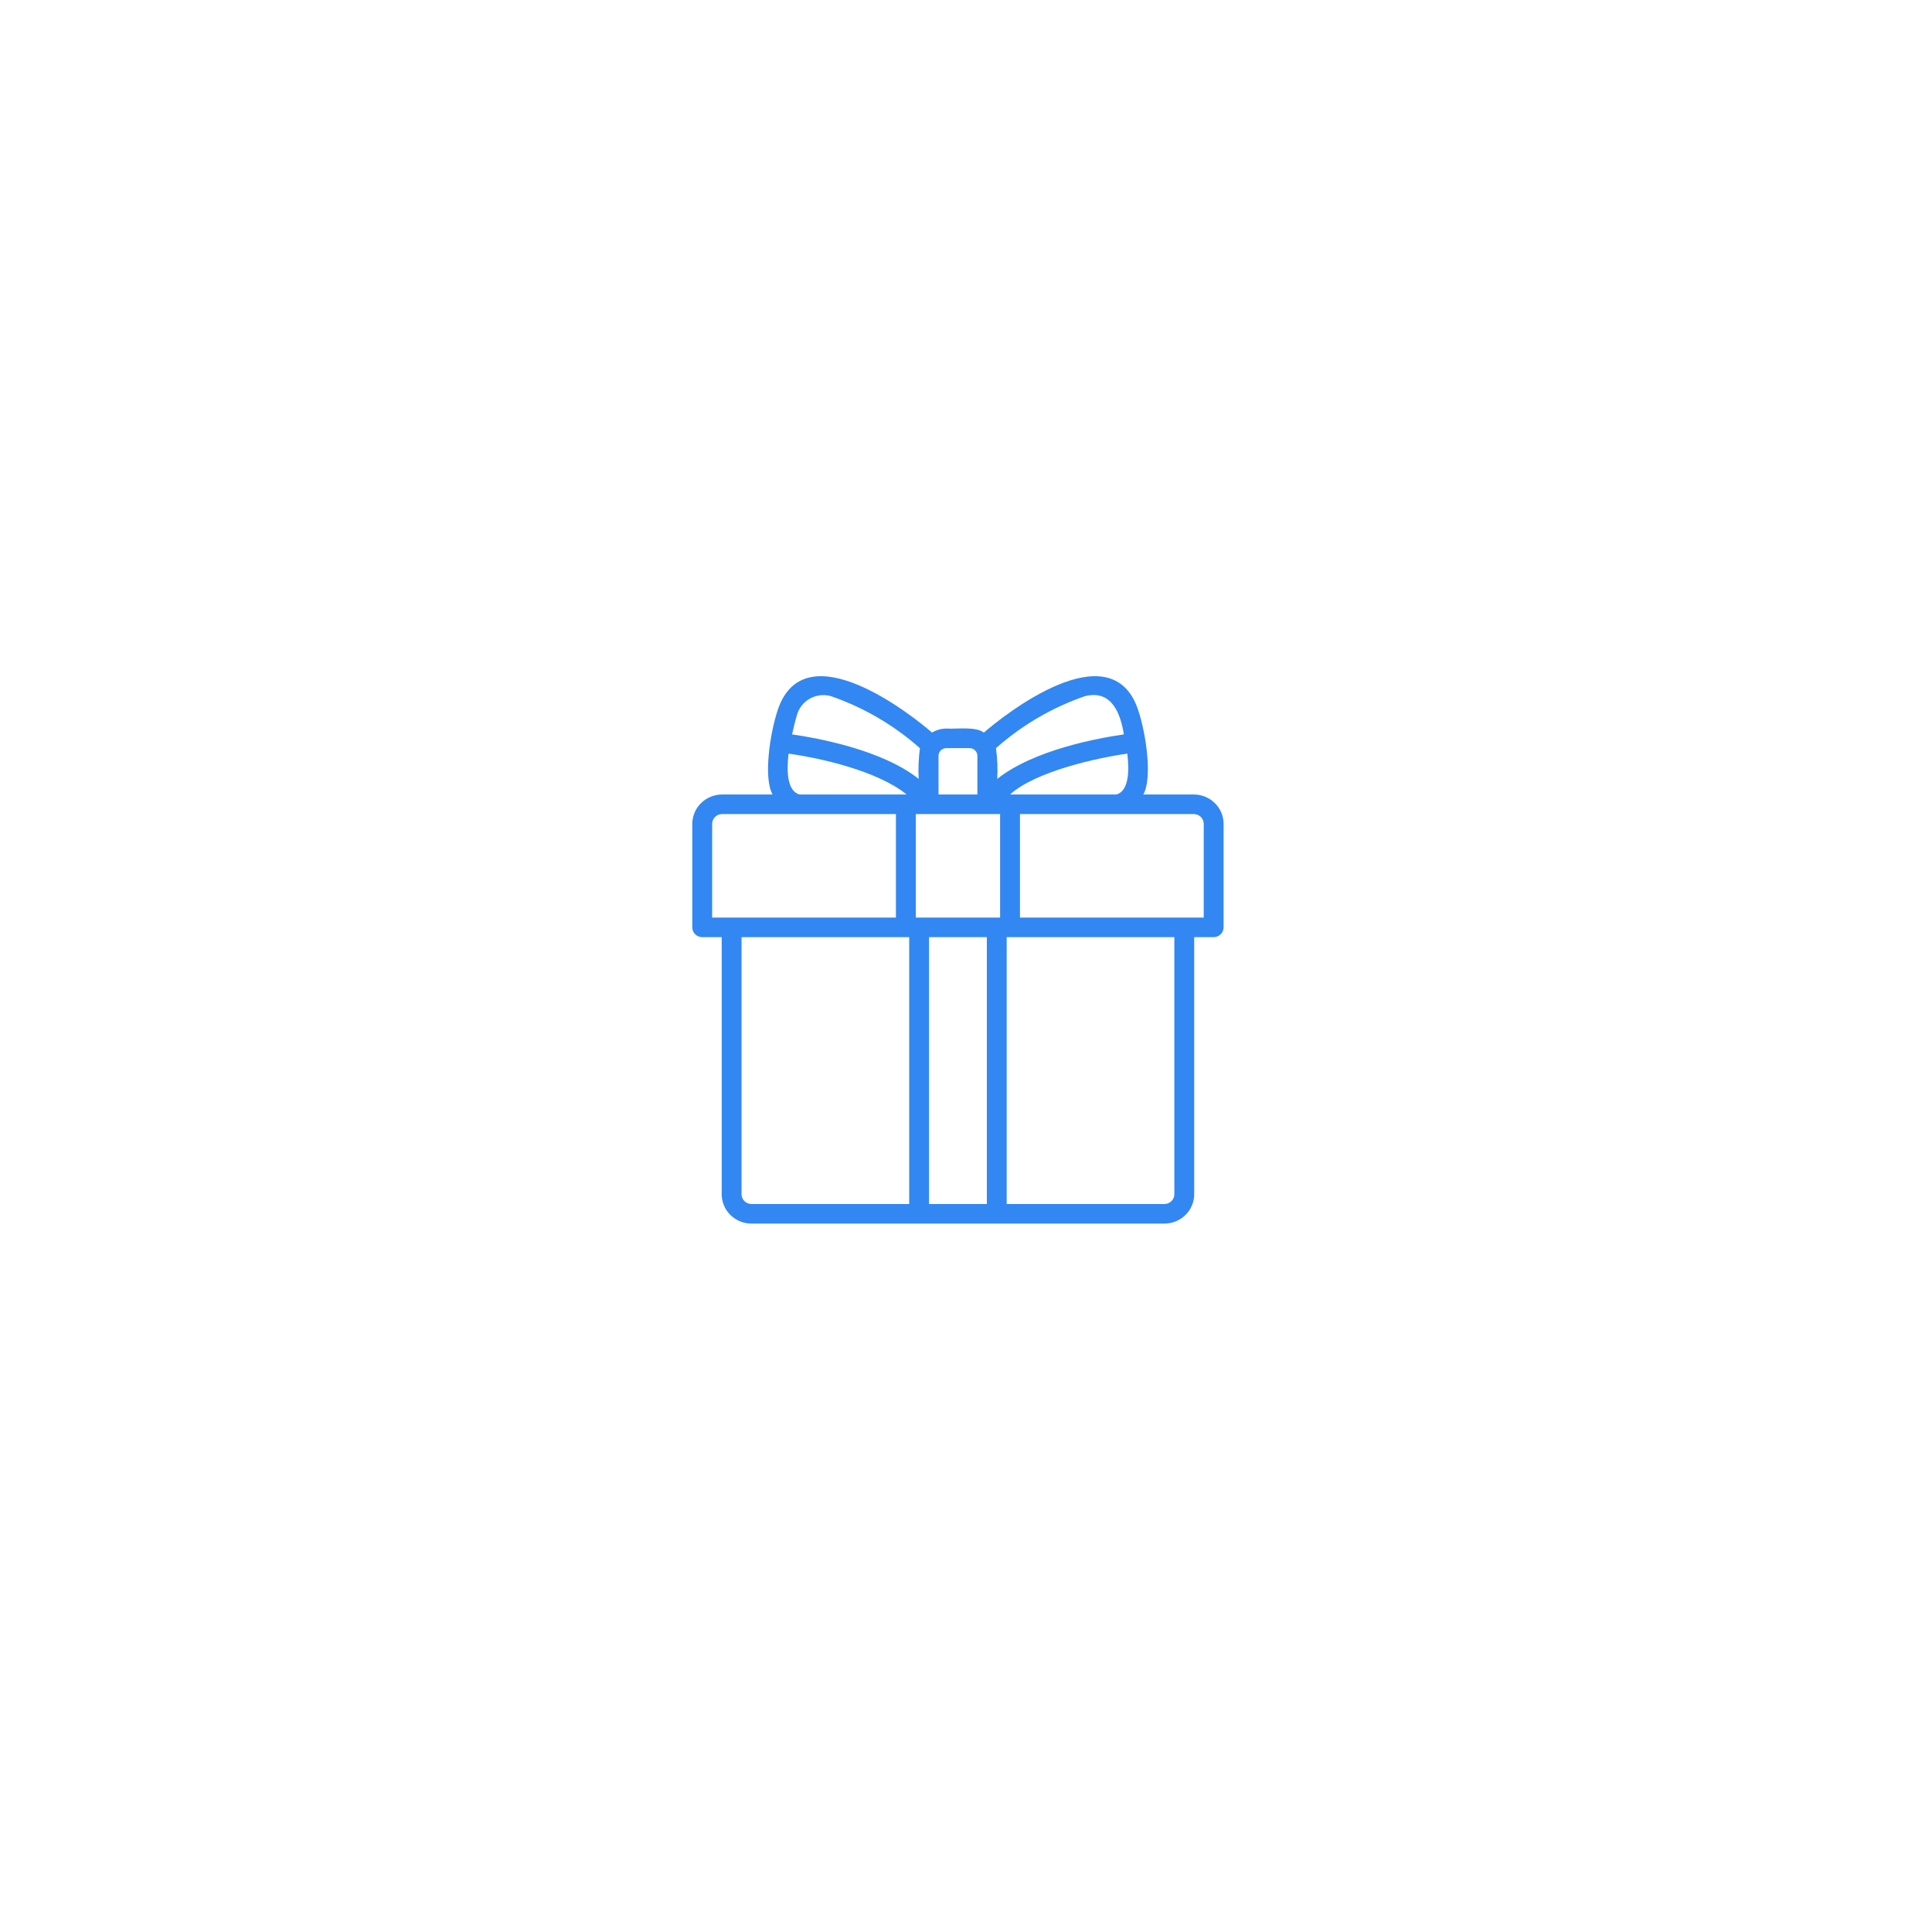 <svg width="120" height="120" viewBox="0 0 120 120" fill="none" xmlns="http://www.w3.org/2000/svg">
<g filter="url(#filter0_d_128_17)">
<circle cx="60" cy="60" r="40" fill="white"/>
</g>
<path d="M74.15 49.348H71.014C71.585 48.348 71.199 45.59 70.679 44.056C68.978 39.122 62.272 44.487 61.11 45.503C60.609 45.106 59.371 45.294 58.776 45.252C58.463 45.254 58.156 45.34 57.89 45.502C56.739 44.494 50.024 39.124 48.323 44.05C47.804 45.585 47.414 48.346 47.987 49.348H44.85C44.36 49.348 43.889 49.541 43.542 49.883C43.196 50.224 43.001 50.688 43 51.172V57.6C43 57.762 43.065 57.916 43.181 58.03C43.296 58.144 43.453 58.208 43.617 58.208H44.826V74.176C44.826 74.66 45.021 75.123 45.368 75.465C45.715 75.807 46.185 76 46.676 76C49.961 76 72.324 76 72.324 76C72.815 76 73.285 75.807 73.632 75.465C73.979 75.123 74.174 74.66 74.174 74.176V58.208H75.383C75.547 58.208 75.704 58.144 75.819 58.03C75.935 57.916 76 57.762 76 57.6V51.172C75.999 50.688 75.804 50.224 75.457 49.883C75.111 49.541 74.64 49.348 74.15 49.348ZM62.735 49.348C64.324 47.907 68.161 47.07 70.02 46.81C70.146 47.849 70.129 49.136 69.337 49.348H62.735ZM62.118 56.992C62.072 56.988 56.927 56.996 56.882 56.992V50.564C56.882 50.564 61.618 50.565 62.118 50.564L62.118 56.992ZM67.395 43.238C69.047 42.83 69.597 44.305 69.805 45.615C68.211 45.843 64.203 46.576 61.94 48.381C61.976 47.743 61.95 47.104 61.863 46.471C63.472 45.043 65.352 43.944 67.395 43.238ZM58.776 46.468H60.224C60.352 46.469 60.475 46.519 60.565 46.608C60.656 46.697 60.707 46.818 60.707 46.944V49.348H58.293V46.944C58.293 46.818 58.344 46.697 58.435 46.608C58.525 46.519 58.648 46.469 58.776 46.468ZM49.508 44.388C49.632 43.962 49.923 43.601 50.316 43.386C50.709 43.17 51.173 43.117 51.606 43.238C53.649 43.944 55.528 45.043 57.137 46.47C57.055 47.103 57.029 47.742 57.06 48.38C54.797 46.576 50.79 45.843 49.196 45.615C49.285 45.212 49.385 44.801 49.508 44.388ZM48.981 46.81C50.911 47.08 54.481 47.862 56.312 49.348H49.664C48.872 49.136 48.855 47.848 48.981 46.81ZM44.233 51.172C44.234 51.011 44.299 50.856 44.414 50.742C44.53 50.628 44.687 50.564 44.85 50.564H55.648V56.992C54.909 56.991 44.677 56.993 44.233 56.992L44.233 51.172ZM46.059 74.176V58.208H56.472V74.784H46.676C46.512 74.784 46.355 74.72 46.24 74.606C46.124 74.492 46.059 74.337 46.059 74.176ZM57.705 74.784V58.208H61.295V74.784H57.705ZM72.941 74.176C72.941 74.337 72.876 74.492 72.76 74.606C72.644 74.72 72.488 74.784 72.324 74.784H62.528V58.208H72.941V74.176ZM74.766 56.992C74.373 56.995 64.041 56.991 63.352 56.992L63.352 50.564H74.15C74.313 50.564 74.47 50.628 74.586 50.742C74.701 50.856 74.766 51.011 74.766 51.172V56.992Z" fill="#3287F2"/>
<defs>
<filter id="filter0_d_128_17" x="0" y="0" width="120" height="120" filterUnits="userSpaceOnUse" color-interpolation-filters="sRGB">
<feFlood flood-opacity="0" result="BackgroundImageFix"/>
<feColorMatrix in="SourceAlpha" type="matrix" values="0 0 0 0 0 0 0 0 0 0 0 0 0 0 0 0 0 0 127 0" result="hardAlpha"/>
<feOffset/>
<feGaussianBlur stdDeviation="10"/>
<feComposite in2="hardAlpha" operator="out"/>
<feColorMatrix type="matrix" values="0 0 0 0 0.094 0 0 0 0 0.337 0 0 0 0 0.643 0 0 0 0.1 0"/>
<feBlend mode="normal" in2="BackgroundImageFix" result="effect1_dropShadow_128_17"/>
<feBlend mode="normal" in="SourceGraphic" in2="effect1_dropShadow_128_17" result="shape"/>
</filter>
</defs>
</svg>
